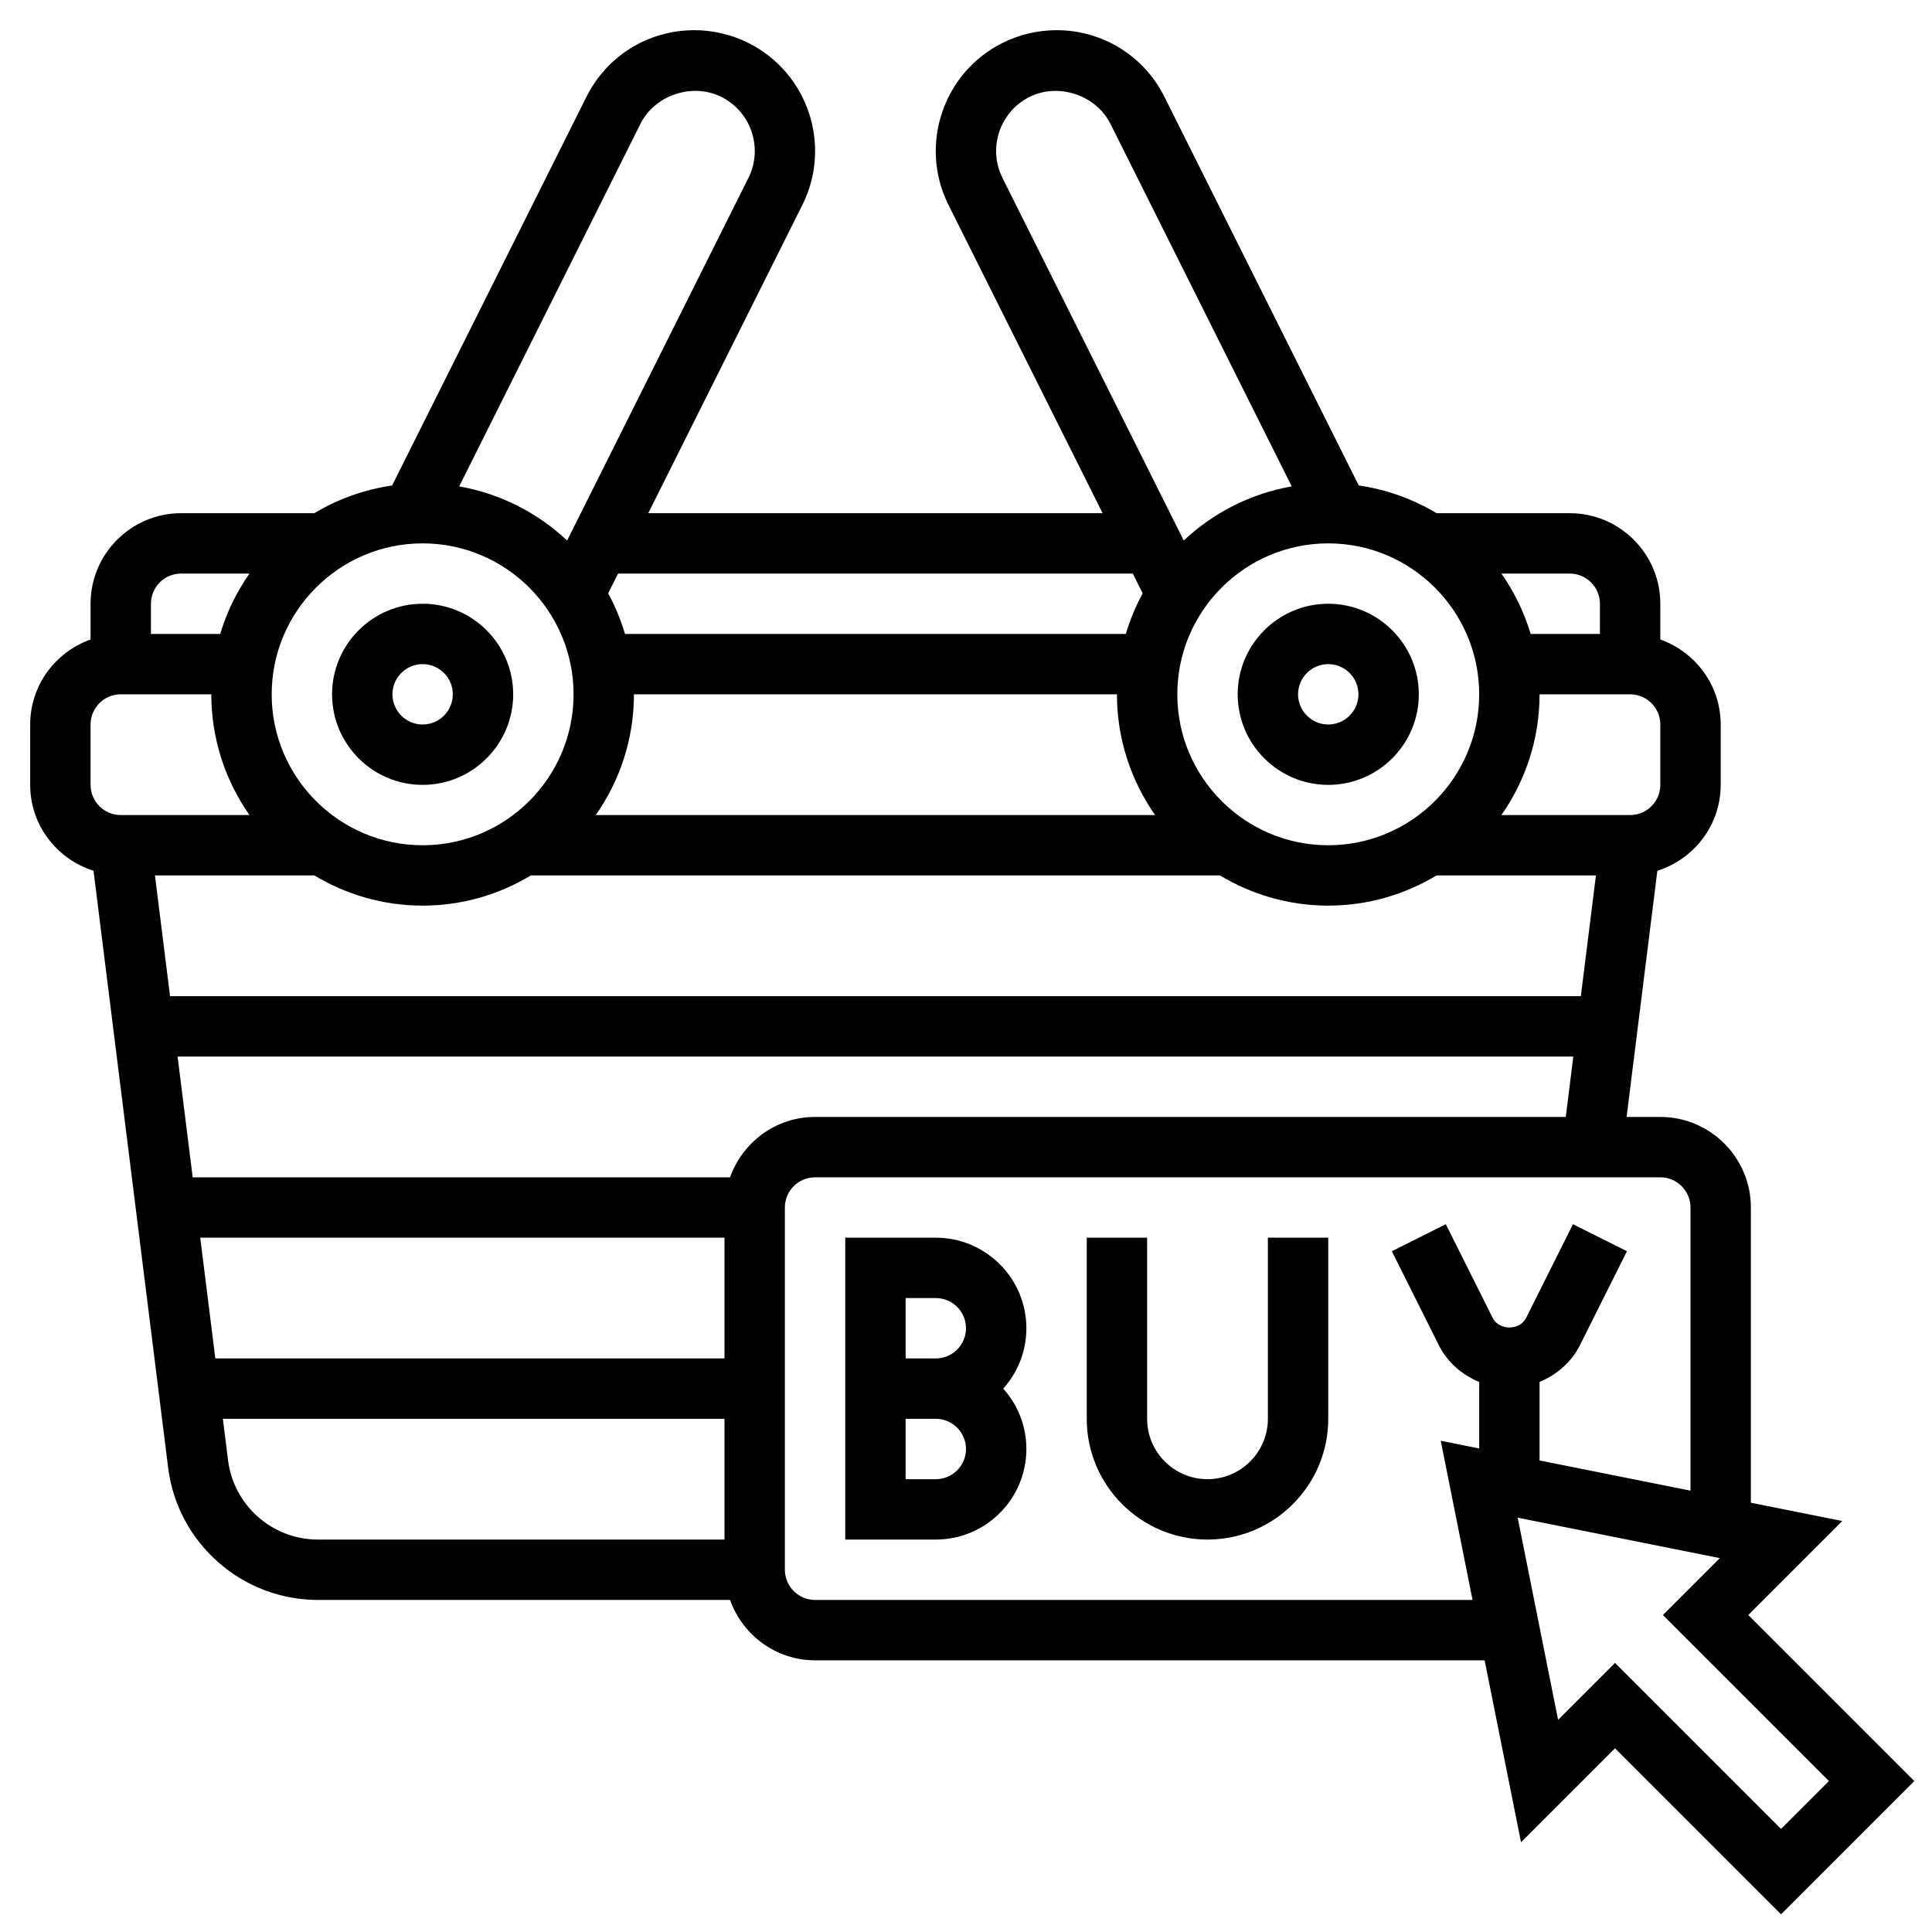 <svg id="Layer_35" enable-background="new 0 0 64 64" height="512" viewBox="0 0 64 64" width="512" xmlns="http://www.w3.org/2000/svg"><path d="m31 41h-3v10h3c1.654 0 3-1.346 3-3 0-.768-.29-1.469-.766-2 .476-.531.766-1.232.766-2 0-1.654-1.346-3-3-3zm0 8h-1v-2h1c.551 0 1 .449 1 1s-.449 1-1 1zm0-4h-1v-2h1c.551 0 1 .449 1 1s-.449 1-1 1z"/><path d="m42 47c0 1.103-.897 2-2 2s-2-.897-2-2v-6h-2v6c0 2.206 1.794 4 4 4s4-1.794 4-4v-6h-2z"/><path d="m57.914 53.5 3.114-3.114-3.028-.606v-9.78c0-1.654-1.346-3-3-3h-1.117l1.019-8.154c1.212-.385 2.098-1.508 2.098-2.846v-2c0-1.302-.839-2.402-2-2.816v-1.184c0-1.654-1.346-3-3-3h-4.413c-.775-.465-1.645-.783-2.576-.918l-6.435-12.87c-.681-1.364-2.052-2.212-3.578-2.212-.617 0-1.235.146-1.789.422-1.973.987-2.775 3.395-1.789 5.367l5.105 10.211h-15.05l5.105-10.211c.986-1.973.184-4.38-1.79-5.367-.553-.276-1.171-.422-1.788-.422-1.526 0-2.897.848-3.578 2.212l-6.435 12.87c-.931.136-1.801.453-2.576.918h-4.413c-1.654 0-3 1.346-3 3v1.184c-1.161.414-2 1.514-2 2.816v2c0 1.338.886 2.461 2.098 2.846l2.472 19.774c.311 2.497 2.445 4.38 4.961 4.38h13.653c.414 1.161 1.514 2 2.816 2h22.18l1.206 6.028 3.114-3.114 5.5 5.5 4.414-4.414zm-30.914-16.5c-1.302 0-2.402.839-2.816 2h-17.801l-.5-4h46.235l-.25 2zm-13-19c2.757 0 5 2.243 5 5s-2.243 5-5 5-5-2.243-5-5 2.243-5 5-5zm30 0c2.757 0 5 2.243 5 5s-2.243 5-5 5-5-2.243-5-5 2.243-5 5-5zm-5.736 9h-18.528c.794-1.135 1.264-2.513 1.264-4h16c0 1.487.47 2.865 1.264 4zm-27.851 2c1.051.631 2.275 1 3.587 1s2.536-.369 3.587-1h22.826c1.051.631 2.275 1 3.587 1s2.536-.369 3.587-1h5.28l-.5 4h-46.734l-.5-4zm-3.78 12h17.367v4h-16.867zm48.367-15c0 .551-.449 1-1 1h-4.264c.794-1.135 1.264-2.513 1.264-4h3c.551 0 1 .449 1 1zm-2-6v1h-2.295c-.216-.723-.546-1.396-.969-2h2.264c.551 0 1 .449 1 1zm-18.897-16.789c.962-.479 2.205-.064 2.684.896l6.003 12.005c-1.37.24-2.602.878-3.576 1.793l-6.005-12.01c-.493-.987-.092-2.191.894-2.684zm3.422 15.789.327.655c-.231.424-.417.875-.558 1.345h-16.59c-.141-.471-.327-.922-.558-1.345l.329-.655zm-16.312-14.894c.479-.959 1.722-1.375 2.684-.895.986.493 1.388 1.697.895 2.684l-6.005 12.011c-.973-.915-2.205-1.553-3.576-1.793zm-15.213 14.894h2.264c-.423.604-.753 1.277-.969 2h-2.295v-1c0-.551.449-1 1-1zm-3 5c0-.551.449-1 1-1h3c0 1.487.47 2.865 1.264 4h-4.264c-.551 0-1-.449-1-1zm4.554 24.372-.171-1.372h16.617v4h-13.469c-1.51 0-2.79-1.13-2.977-2.628zm19.446 4.628c-.551 0-1-.449-1-1v-12c0-.551.449-1 1-1h28c.551 0 1 .449 1 1v9.38l-5-1v-2.602c.569-.237 1.054-.65 1.342-1.225l1.553-3.105-1.789-.895-1.553 3.106c-.211.421-.895.421-1.105 0l-1.553-3.105-1.789.895 1.553 3.105c.287.576.773.989 1.342 1.226v2.202l-1.275-.255 1.054 5.273zm26.5 2.086-1.886 1.886-1.339-6.697 6.697 1.339-1.886 1.886 5.5 5.5-1.586 1.586z"/><path d="m44 26c1.654 0 3-1.346 3-3s-1.346-3-3-3-3 1.346-3 3 1.346 3 3 3zm0-4c.551 0 1 .449 1 1s-.449 1-1 1-1-.449-1-1 .449-1 1-1z"/><path d="m14 26c1.654 0 3-1.346 3-3s-1.346-3-3-3-3 1.346-3 3 1.346 3 3 3zm0-4c.551 0 1 .449 1 1s-.449 1-1 1-1-.449-1-1 .449-1 1-1z"/></svg>